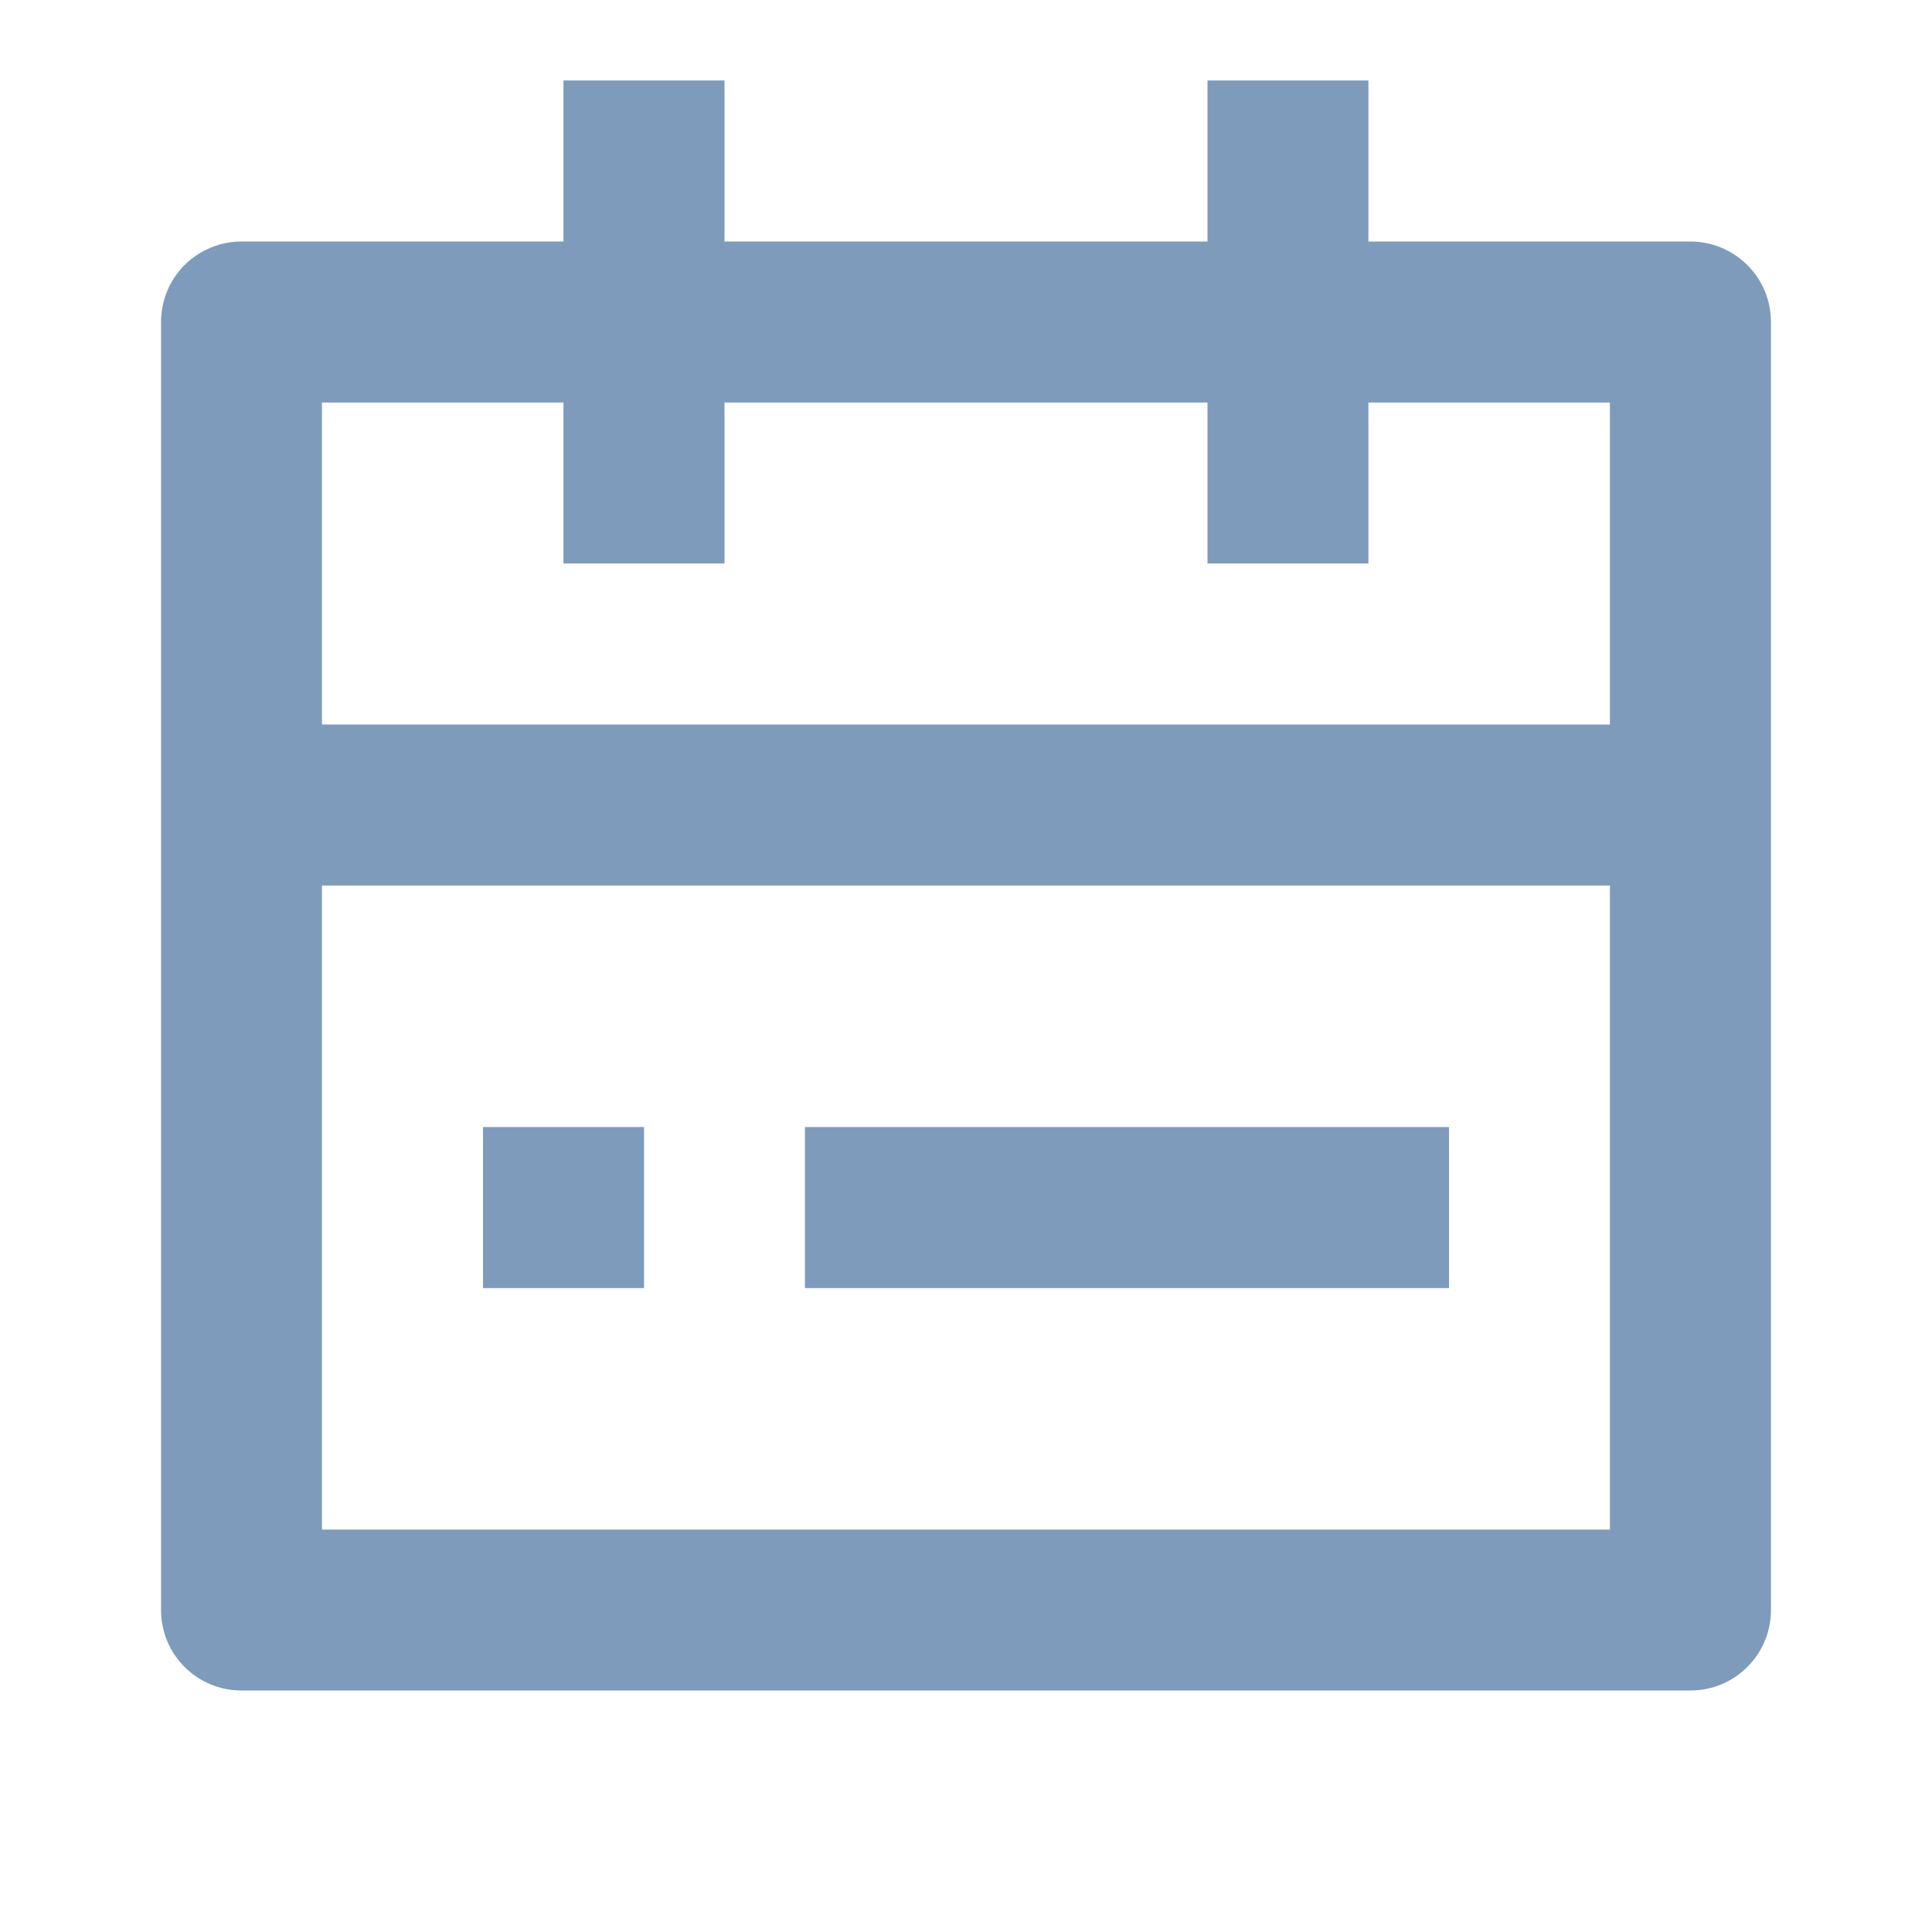 <svg width="14" height="14" viewBox="0 0 14 14" fill="none" xmlns="http://www.w3.org/2000/svg">
<g id="Group">
<path id="Vector" d="M9.916 1.75H12.25C12.405 1.75 12.553 1.812 12.662 1.921C12.772 2.03 12.833 2.179 12.833 2.333V11.667C12.833 11.822 12.772 11.97 12.662 12.079C12.553 12.189 12.405 12.25 12.25 12.25H1.75C1.595 12.25 1.447 12.189 1.337 12.079C1.228 11.97 1.167 11.822 1.167 11.667V2.333C1.167 2.179 1.228 2.03 1.337 1.921C1.447 1.812 1.595 1.75 1.75 1.75H4.083V0.583H5.25V1.75H8.75V0.583H9.916V1.75ZM8.75 2.917H5.25V4.083H4.083V2.917H2.333V5.25H11.666V2.917H9.916V4.083H8.75V2.917ZM11.666 6.417H2.333V11.084H11.666V6.417ZM3.5 8.167H4.667V9.334H3.5V8.167ZM5.833 8.167H10.5V9.334H5.833V8.167Z" fill="#7E9BBC"/>
</g>
</svg>
